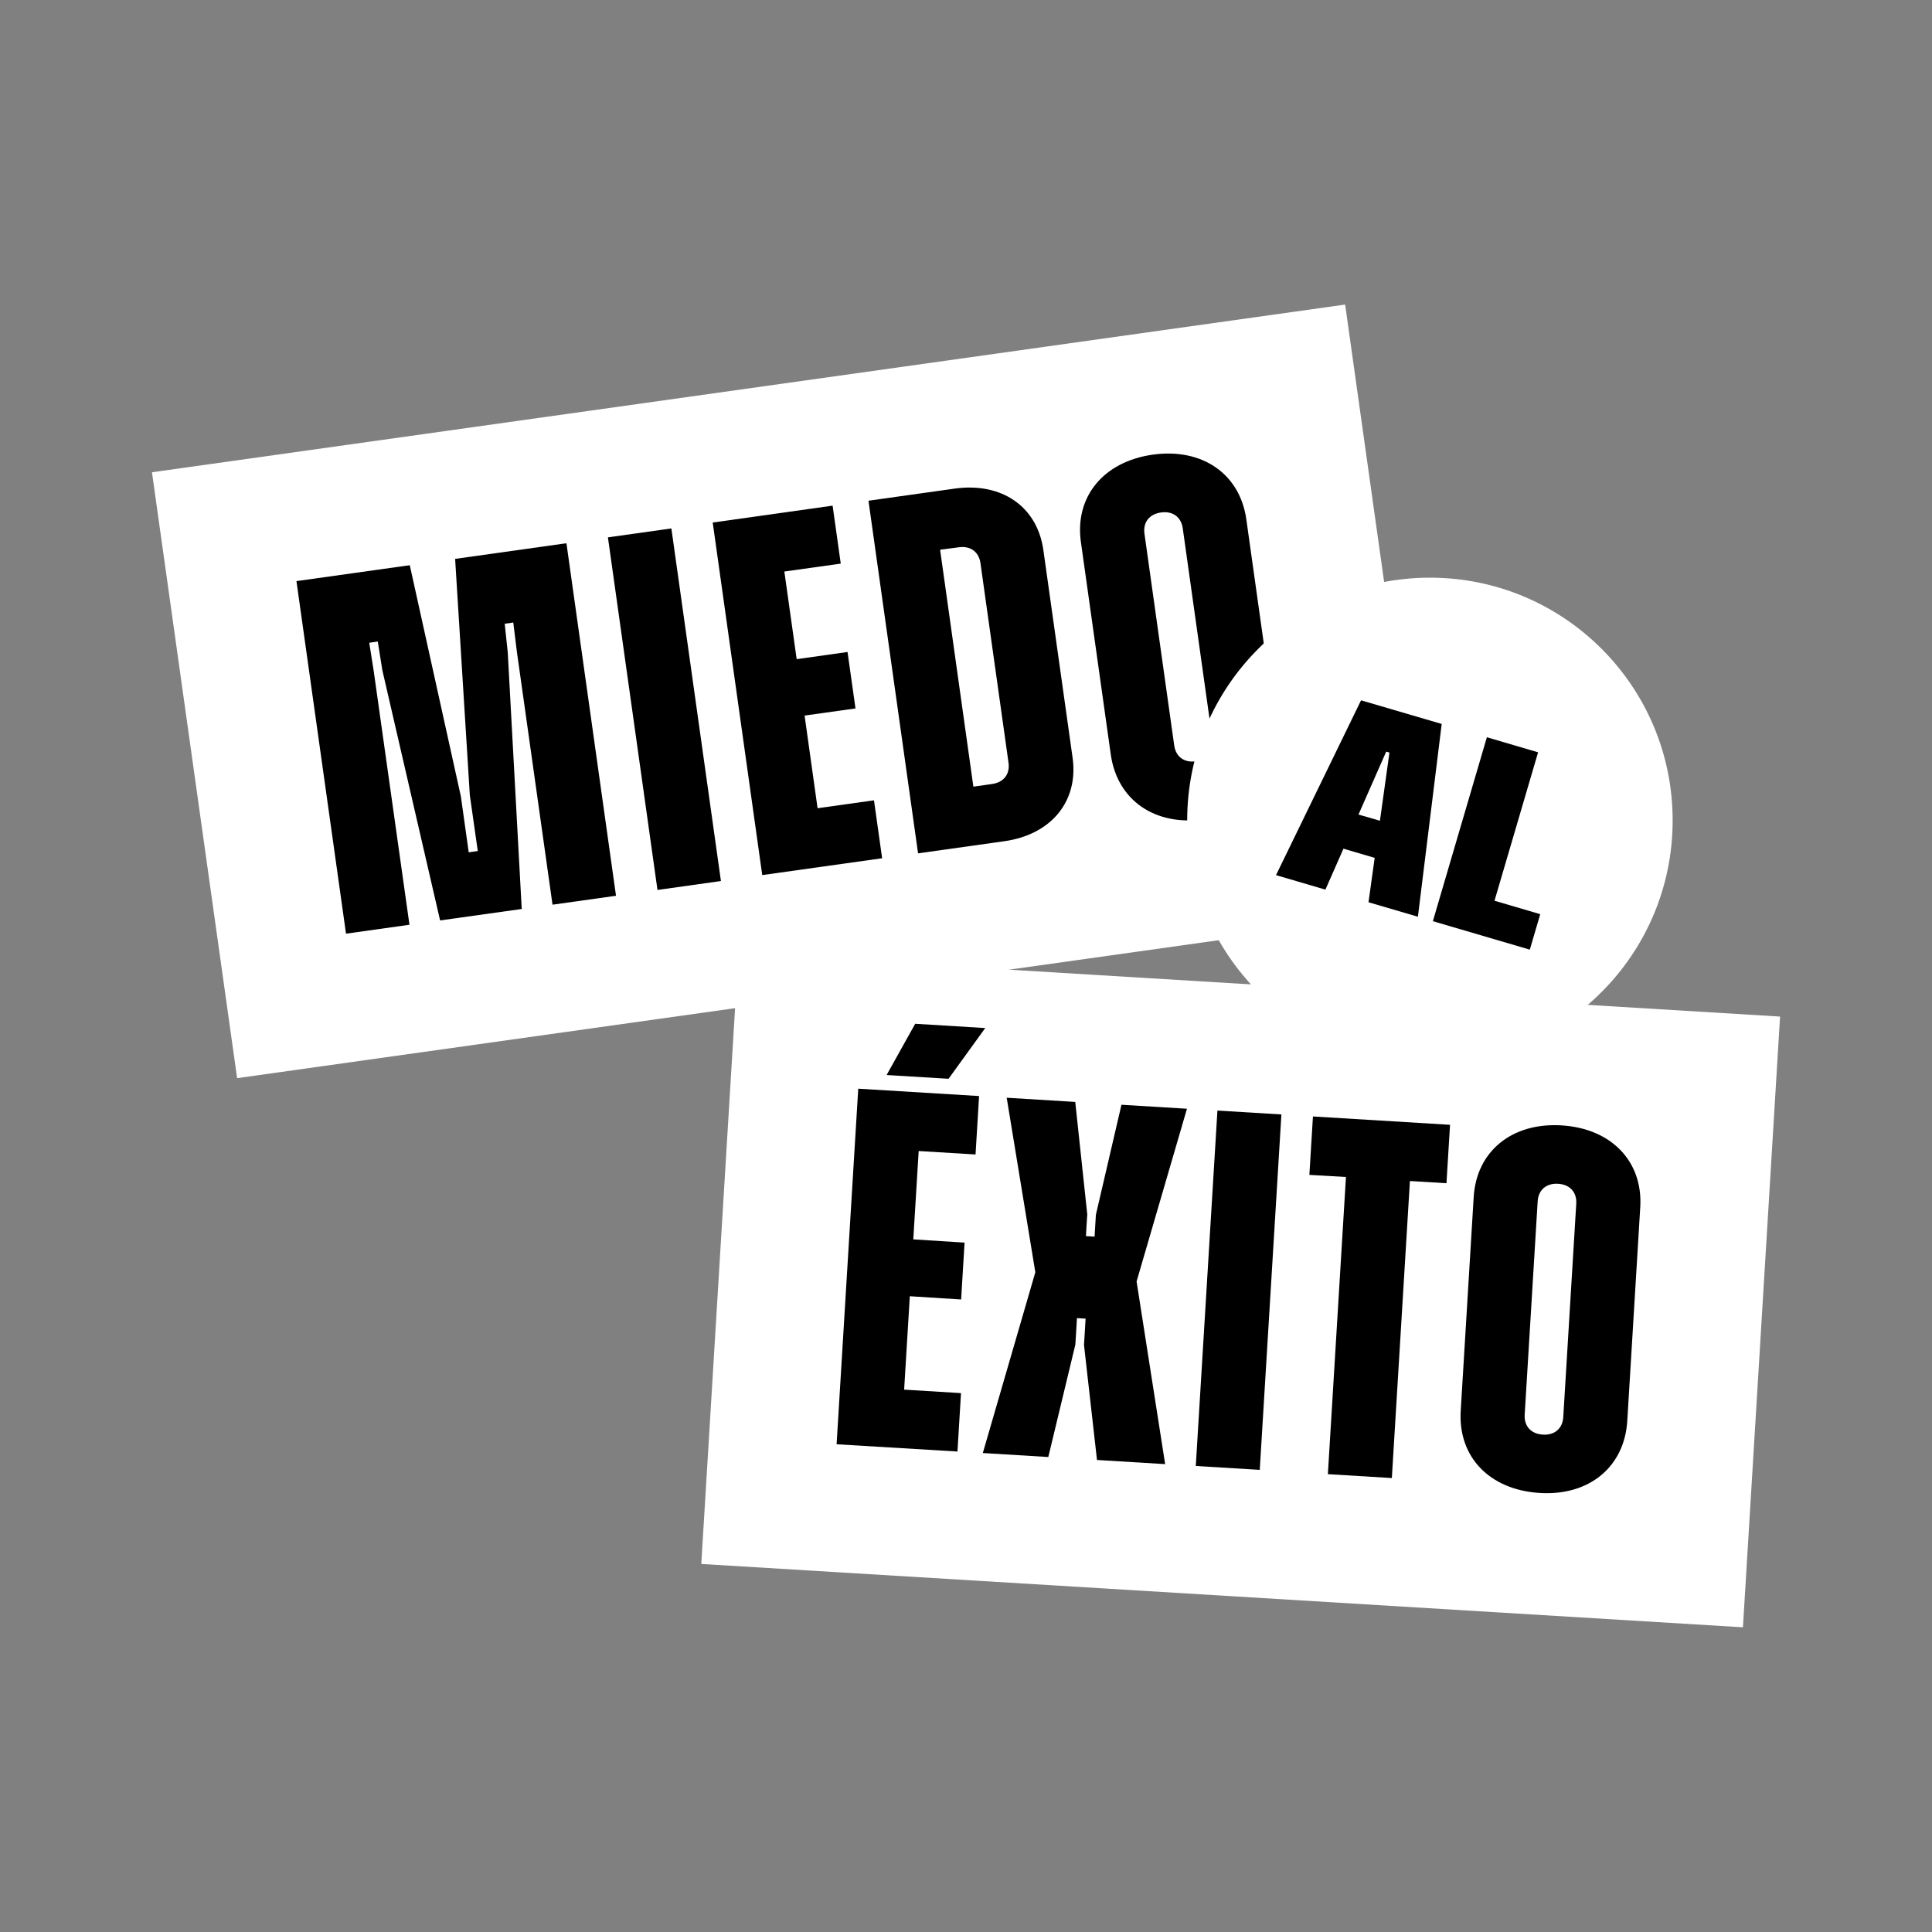 <svg id="Capa_1" data-name="Capa 1" xmlns="http://www.w3.org/2000/svg" viewBox="0 0 595.28 595.28"><rect x="0" y="0" width="595.28" height="595.28" fill="#808080" stroke="none"/><defs><style>.cls-1{fill:#fff;}</style></defs><rect class="cls-1" x="58.14" y="118.76" width="371.25" height="188.52" transform="translate(-27.28 36) rotate(-8)"/><path d="M91.34,179.05l34.92-4.9L142,245.38l2.42,17.23,2.79-.39L144.76,245l-4.53-72.8,34.3-4.82L189.8,276l-19.56,2.75-11-78.07-1.09-8.87-2.64.37.94,8.89,4.3,79-25.15,3.53-17.8-77.11-1.4-8.82-2.63.37,1.39,8.82,11,78.07-19.55,2.75Z"/><path d="M187.31,165.57l19.55-2.75,15.27,108.64-19.55,2.75Z"/><path d="M219.6,161l36.94-5.2,2.51,17.86-17.38,2.44,3.8,27,15.67-2.21,2.45,17.39-15.68,2.2,4,28.55,17.38-2.44,2.51,17.85-36.94,5.19Z"/><path d="M267.59,154.28l26.54-3.73c14.59-2.05,25.48,5.6,27.35,18.95l9,63.95c1.88,13.34-6.48,23.7-21.07,25.75l-26.54,3.73Zm22.07,15.1,10.25,73,5.74-.81c3.57-.5,5.59-3,5.09-6.56l-8.64-61.47c-.5-3.57-3.13-5.41-6.7-4.91Z"/><path d="M342.24,232.43l-9.19-65.35c-2-14,6.95-24.88,22.16-27S382,146,384,159.93l9.19,65.34c2,14.12-6.94,25-22.15,27.17S344.22,246.55,342.24,232.43ZM373.59,228l-9.16-65.19c-.5-3.57-3.14-5.41-6.71-4.91s-5.59,3-5.09,6.57l9.16,65.19c.5,3.57,3.14,5.41,6.71,4.91S374.09,231.59,373.59,228Z"/><rect class="cls-1" x="221.48" y="303.31" width="321.54" height="188.52" transform="translate(24.86 -22.49) rotate(3.48)"/><path d="M264.44,335.44l37.23,2.27-1.09,18-17.52-1.06-1.66,27.22,15.8,1-1.06,17.52-15.81-1-1.75,28.78,17.52,1.07-1.09,18L257.77,445Zm17.55-20,21.58,1.32-11.31,15.63-19.08-1.16Z"/><path d="M319,392l-8.82-53.77,21.12,1.29,3.7,34.61-.41,6.73,2.66.17.41-6.74,7.88-33.9,20.18,1.23L350.2,394.84,359,451.12l-21-1.28-4-35.41.49-8.14-2.66-.16-.49,8.13L323,448.93l-20.18-1.23Z"/><path d="M375.11,342.18l19.71,1.2-6.67,109.51-19.71-1.2Z"/><path d="M414.71,362.65,403.44,362l1.1-18,42.24,2.57-1.1,18-11.26-.68-5.57,91.52-19.71-1.2Z"/><path d="M450.07,434.67l4-65.86c.86-14.08,11.76-23,27.09-22.06s25.08,11.11,24.23,25.18l-4,65.87C500.52,452,489.61,461,474.28,460S449.2,448.91,450.07,434.67Zm31.6,1.93,4-65.71c.22-3.6-2-5.93-5.59-6.15s-6.08,1.83-6.3,5.43l-4,65.7c-.22,3.6,2,5.94,5.59,6.16S481.46,440.2,481.67,436.6Z"/><circle class="cls-1" cx="440.58" cy="252.78" r="74.79"/><path d="M419.36,215.78l-26.2,53.86,15.22,4.47,5.56-12.62,9.62,2.83L421.66,278l15.22,4.46,7.33-59.4Zm-.79,35.2,8.54-19.39,1,.29-2.93,21Z"/><polygon points="460.48 277.53 473.91 231.8 458.13 227.16 441.49 283.83 447.07 285.47 447.07 285.47 471.36 292.6 474.57 281.67 460.48 277.53"/></svg>